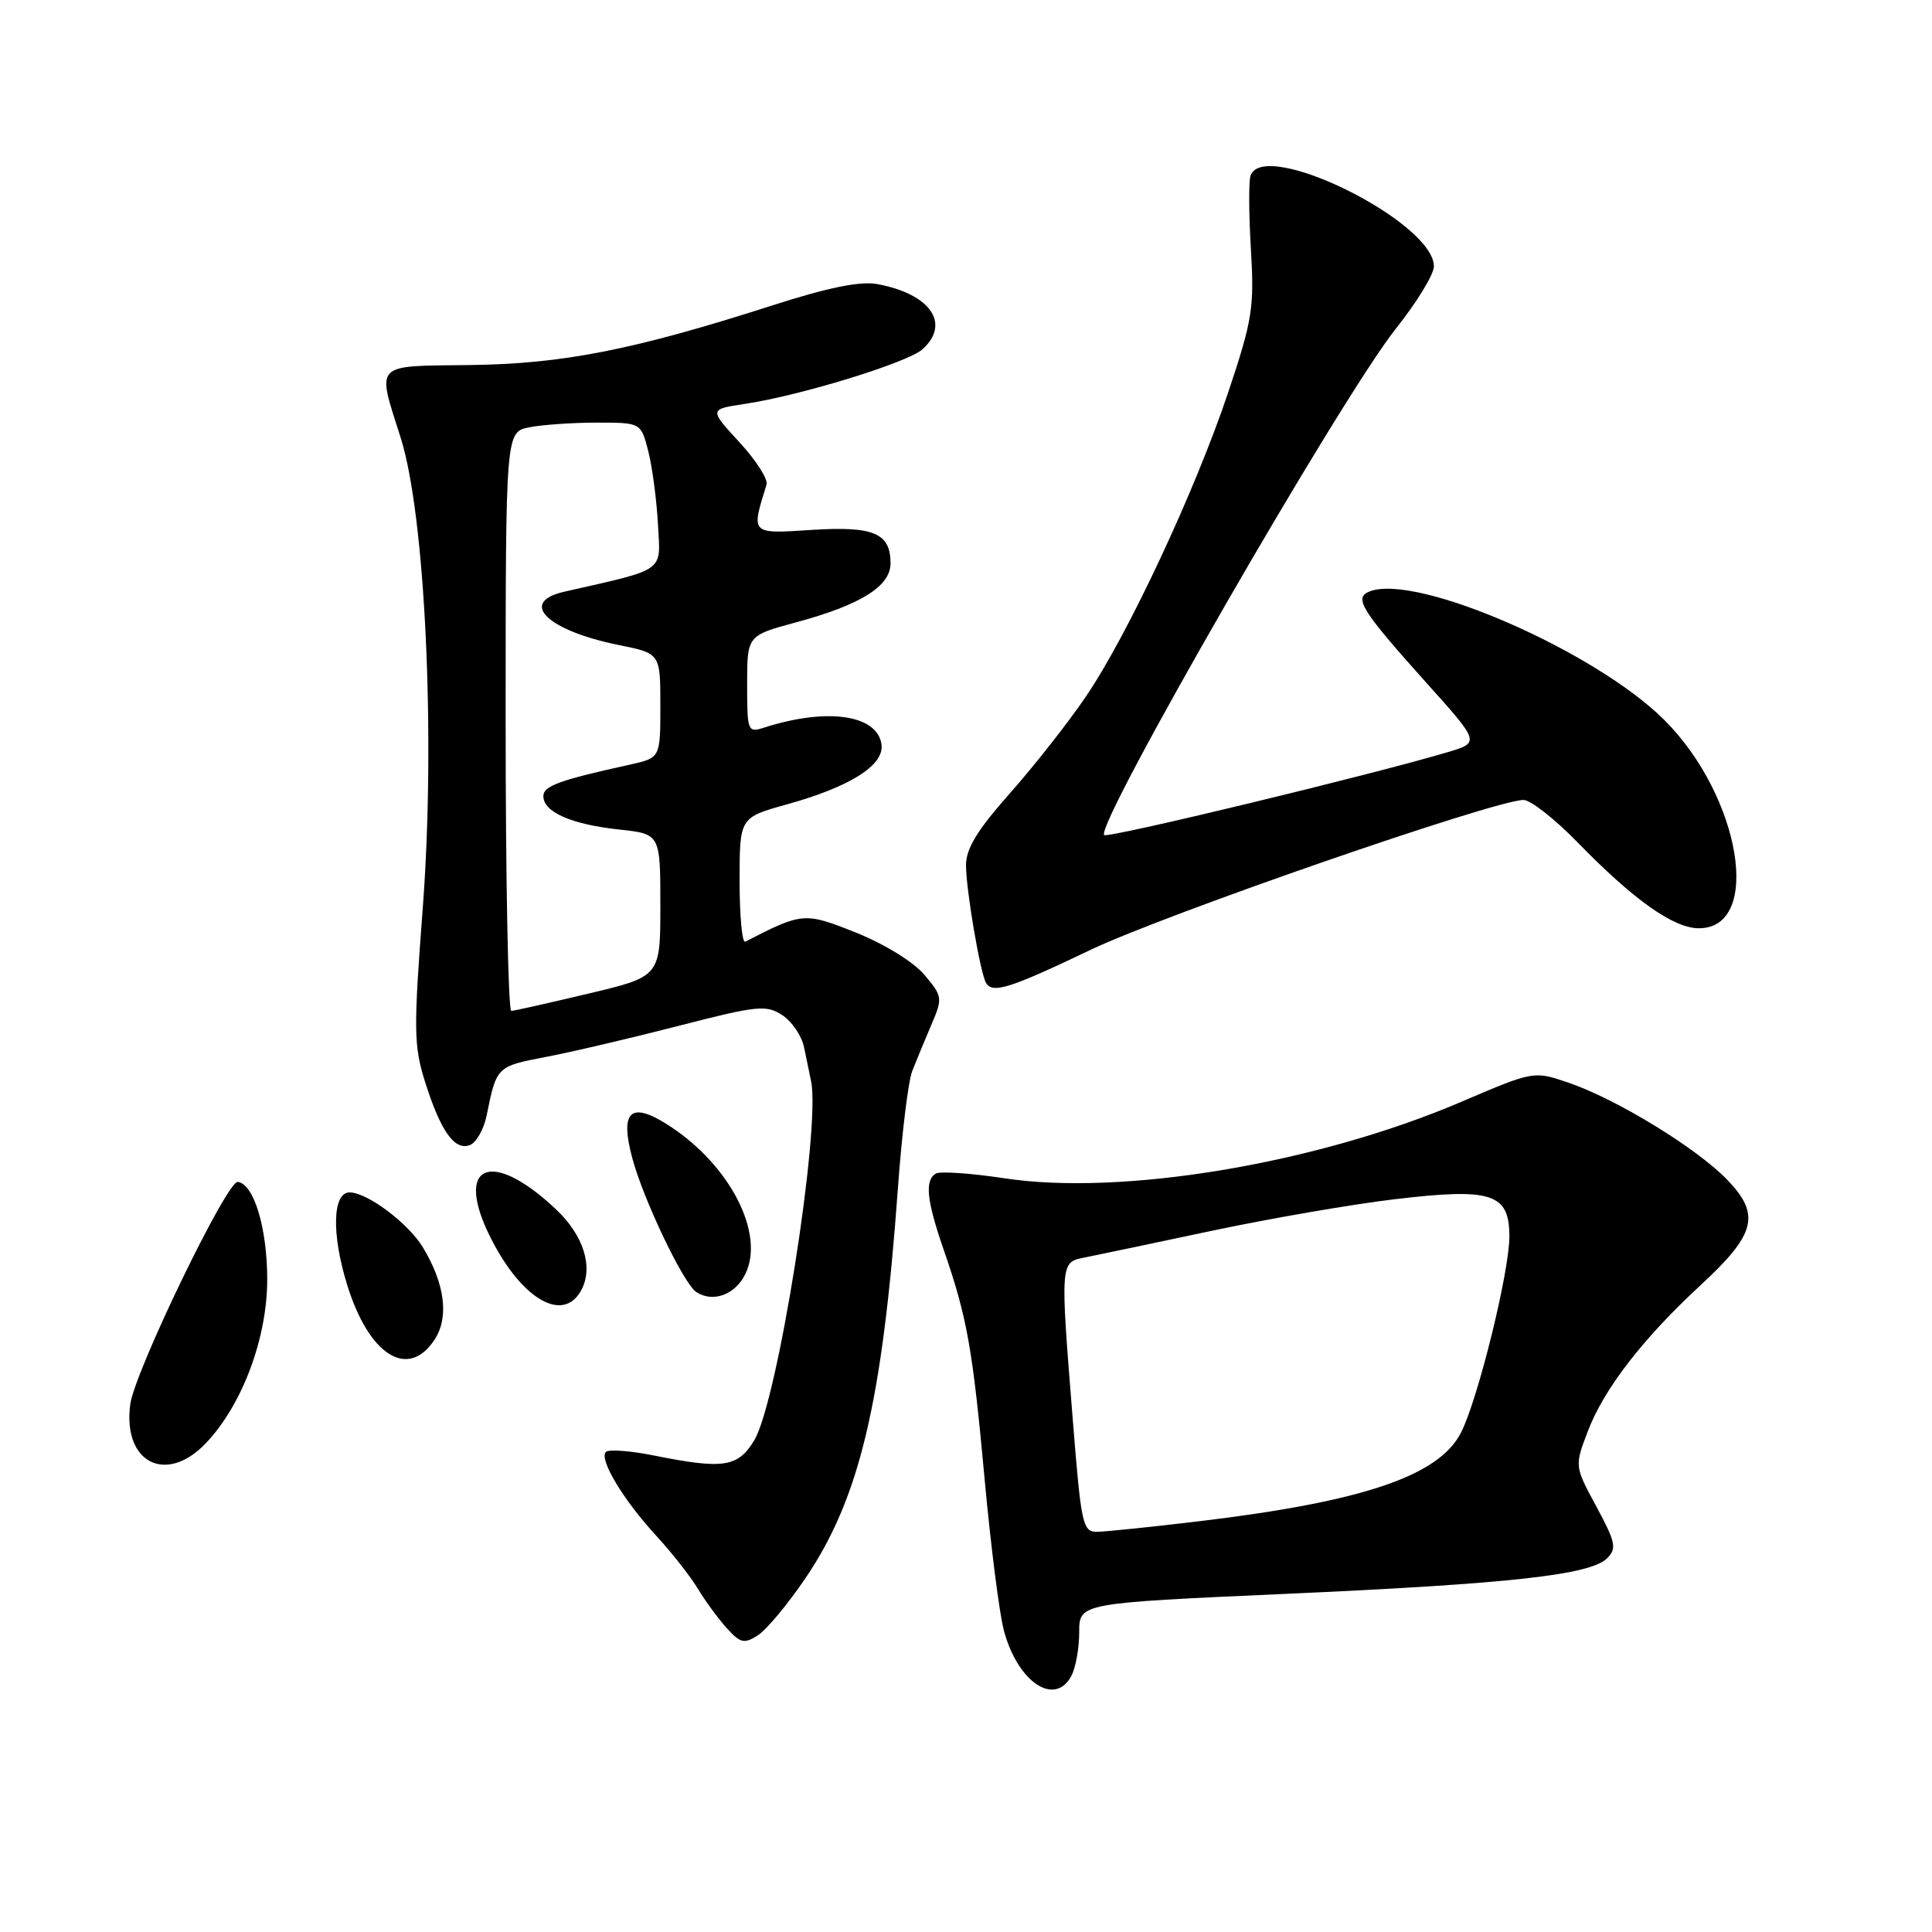<?xml version="1.0" encoding="UTF-8" standalone="no"?>
<!DOCTYPE svg PUBLIC "-//W3C//DTD SVG 1.1//EN" "http://www.w3.org/Graphics/SVG/1.1/DTD/svg11.dtd" >
<svg xmlns="http://www.w3.org/2000/svg" xmlns:xlink="http://www.w3.org/1999/xlink" version="1.1" viewBox="0 0 256 256">
 <g >
 <path fill="currentColor"
d=" M 141.96 222.07 C 142.53 221.00 143.00 218.40 143.00 216.27 C 143.00 212.42 143.00 212.42 170.25 211.20 C 200.22 209.86 210.73 208.69 212.96 206.47 C 214.25 205.18 214.08 204.35 211.53 199.63 C 208.63 194.27 208.63 194.27 210.41 189.61 C 212.54 184.03 217.68 177.37 225.32 170.31 C 232.67 163.52 233.32 160.96 228.88 156.34 C 224.84 152.14 214.20 145.63 207.83 143.46 C 203.23 141.89 203.23 141.89 193.60 146.01 C 174.41 154.21 148.62 158.51 133.02 156.12 C 128.60 155.45 124.54 155.17 123.99 155.51 C 122.51 156.42 122.78 159.05 125.04 165.59 C 128.16 174.61 128.87 178.61 130.47 196.02 C 131.28 204.85 132.43 213.89 133.03 216.09 C 134.86 222.90 139.76 226.18 141.96 222.07 Z  M 106.72 209.13 C 113.91 198.52 116.93 185.81 118.98 157.41 C 119.50 150.21 120.35 143.24 120.88 141.91 C 121.40 140.58 122.53 137.84 123.40 135.81 C 124.93 132.24 124.90 132.03 122.49 129.17 C 121.06 127.47 117.22 125.10 113.48 123.60 C 106.61 120.85 106.34 120.87 98.75 124.78 C 98.34 124.99 98.00 121.38 98.00 116.75 C 98.00 108.33 98.00 108.33 104.25 106.59 C 112.68 104.25 117.20 101.38 116.80 98.63 C 116.24 94.69 109.59 93.74 101.25 96.41 C 99.07 97.11 99.00 96.92 99.00 90.68 C 99.00 84.22 99.00 84.22 105.46 82.47 C 114.06 80.15 118.00 77.68 118.00 74.64 C 118.00 70.63 115.77 69.69 107.51 70.22 C 99.41 70.74 99.51 70.84 101.57 64.21 C 101.79 63.50 100.17 60.97 97.96 58.58 C 93.96 54.23 93.96 54.23 98.69 53.52 C 106.05 52.42 120.30 48.04 122.24 46.28 C 126.01 42.87 123.27 38.94 116.24 37.64 C 113.96 37.23 109.74 38.09 102.24 40.50 C 83.96 46.37 74.57 48.22 62.26 48.37 C 49.38 48.52 49.91 47.97 53.09 58.00 C 56.35 68.30 57.73 97.69 56.02 120.30 C 54.79 136.44 54.82 138.59 56.32 143.34 C 58.38 149.88 60.24 152.51 62.26 151.73 C 63.11 151.40 64.11 149.64 64.48 147.82 C 65.79 141.32 65.81 141.30 72.28 140.06 C 75.70 139.41 83.64 137.55 89.92 135.93 C 100.36 133.24 101.53 133.12 103.65 134.51 C 104.93 135.34 106.23 137.26 106.54 138.76 C 106.86 140.27 107.28 142.31 107.48 143.30 C 108.75 149.69 103.03 185.78 99.93 190.87 C 97.77 194.42 95.86 194.71 86.64 192.86 C 83.51 192.23 80.65 192.02 80.28 192.39 C 79.33 193.33 82.60 198.77 86.96 203.50 C 88.99 205.70 91.46 208.85 92.46 210.50 C 93.45 212.15 95.19 214.51 96.31 215.75 C 98.11 217.73 98.61 217.85 100.43 216.68 C 101.57 215.95 104.40 212.55 106.72 209.13 Z  M 27.26 191.25 C 32.09 186.19 35.41 177.33 35.41 169.50 C 35.40 162.68 33.63 156.85 31.50 156.61 C 30.06 156.45 17.85 181.73 17.26 186.07 C 16.23 193.79 21.98 196.77 27.26 191.25 Z  M 57.59 177.50 C 59.53 174.54 58.95 170.07 56.01 165.24 C 54.06 162.05 48.66 158.01 46.33 158.00 C 44.06 158.00 43.91 163.51 46.00 170.25 C 48.89 179.61 54.08 182.86 57.59 177.50 Z  M 77.03 170.94 C 78.65 167.91 77.34 163.71 73.70 160.27 C 65.01 152.05 60.05 154.29 65.09 164.17 C 69.21 172.25 74.67 175.35 77.03 170.94 Z  M 98.79 168.76 C 101.33 163.44 96.80 154.54 88.88 149.30 C 83.62 145.82 82.07 147.08 83.78 153.45 C 85.24 158.94 90.58 170.11 92.26 171.20 C 94.49 172.66 97.46 171.55 98.79 168.76 Z  M 144.44 125.89 C 154.39 121.14 198.11 106.00 201.88 106.00 C 202.81 106.00 206.03 108.53 209.03 111.61 C 216.48 119.26 221.76 123.00 225.11 123.00 C 233.57 123.00 230.68 105.55 220.55 95.42 C 211.45 86.32 187.75 75.96 181.50 78.36 C 179.33 79.19 180.33 80.80 188.98 90.45 C 196.11 98.39 196.11 98.39 191.81 99.67 C 181.67 102.69 146.77 111.11 146.31 110.65 C 145.04 109.37 177.67 52.71 184.96 43.55 C 187.73 40.07 190.00 36.35 190.00 35.30 C 190.00 29.43 167.54 18.29 165.71 23.25 C 165.45 23.94 165.47 28.32 165.75 33.00 C 166.21 40.79 165.96 42.37 162.74 52.00 C 158.37 65.04 149.42 84.17 143.86 92.34 C 141.56 95.73 137.05 101.46 133.84 105.09 C 129.50 109.98 128.00 112.44 128.00 114.65 C 128.00 117.87 129.90 129.02 130.66 130.25 C 131.54 131.69 133.81 130.97 144.44 125.89 Z  M 142.16 188.25 C 140.47 167.15 140.46 167.26 143.75 166.62 C 145.26 166.32 152.80 164.74 160.50 163.10 C 168.20 161.47 179.12 159.58 184.76 158.91 C 197.70 157.37 200.00 158.12 200.00 163.85 C 200.00 168.56 195.80 185.55 193.57 189.87 C 190.62 195.58 180.58 198.97 159.00 201.56 C 152.68 202.32 146.56 202.95 145.42 202.97 C 143.46 203.00 143.27 202.16 142.16 188.25 Z  M 67.00 95.62 C 67.00 57.25 67.00 57.25 70.13 56.62 C 71.84 56.28 75.88 56.00 79.09 56.00 C 84.92 56.00 84.92 56.00 85.89 59.75 C 86.42 61.81 87.00 66.17 87.18 69.42 C 87.53 75.93 88.40 75.30 74.75 78.41 C 68.65 79.80 72.50 83.55 82.00 85.47 C 87.50 86.58 87.50 86.58 87.50 93.50 C 87.50 100.42 87.50 100.42 83.50 101.31 C 74.09 103.38 72.00 104.14 72.00 105.50 C 72.00 107.60 75.71 109.23 81.98 109.91 C 87.50 110.50 87.50 110.50 87.50 119.95 C 87.50 129.39 87.50 129.39 78.00 131.65 C 72.78 132.89 68.16 133.93 67.75 133.95 C 67.34 133.98 67.00 116.73 67.00 95.62 Z "/>
</g>
</svg>